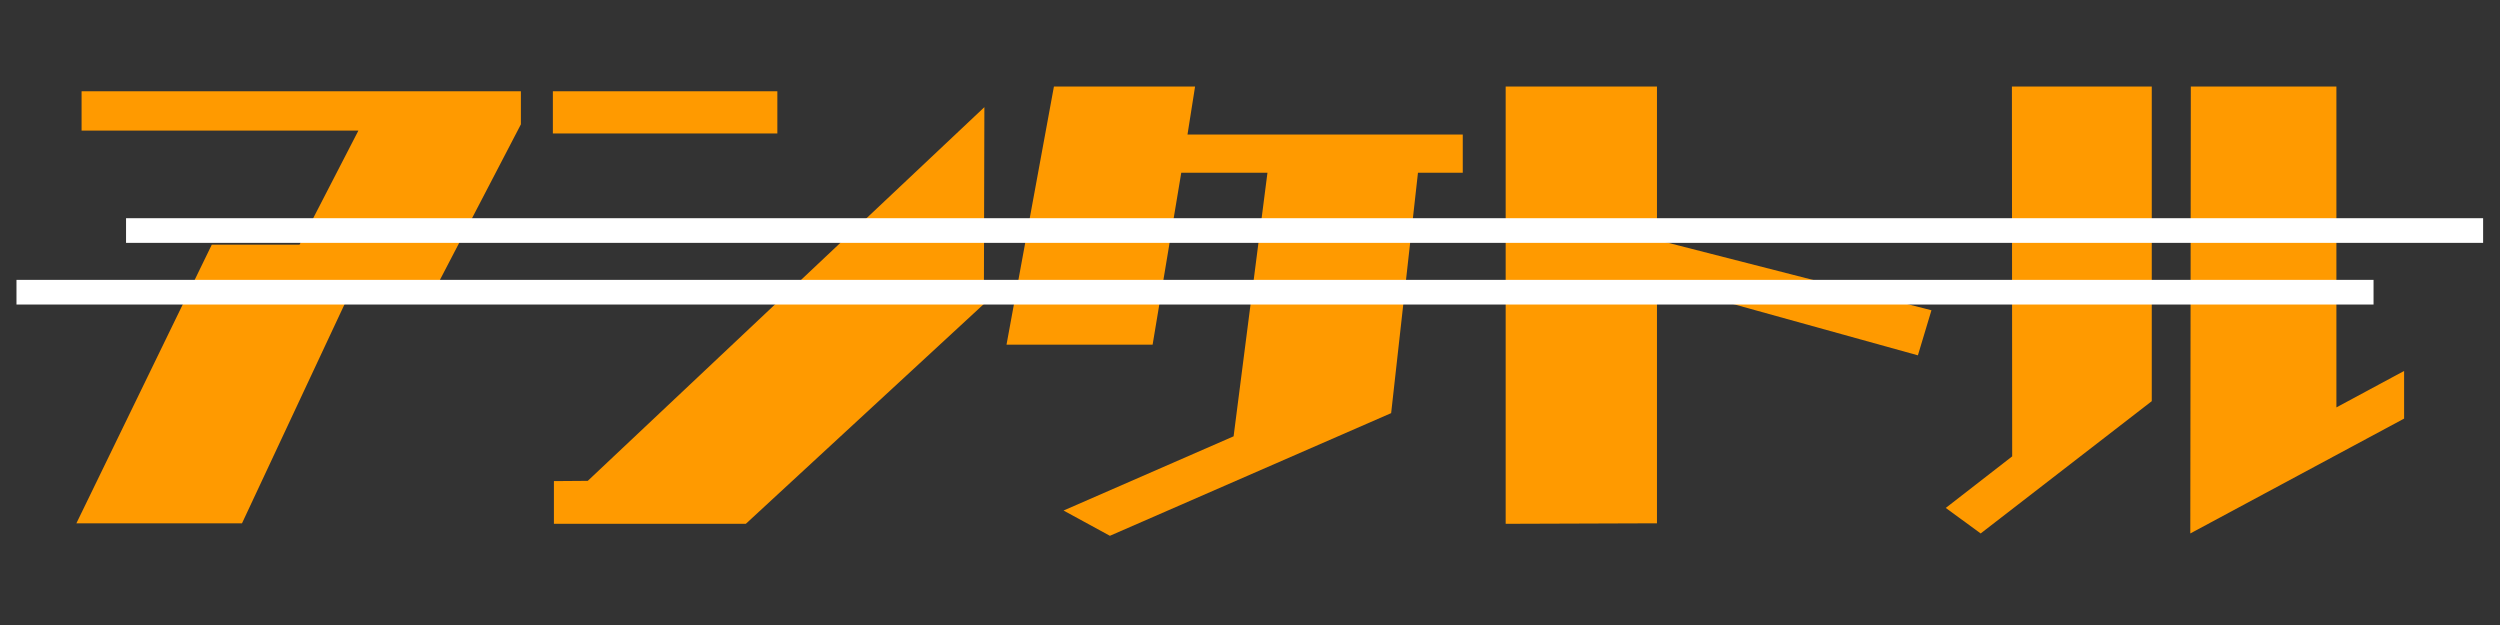 <svg xmlns="http://www.w3.org/2000/svg" xmlns:xlink="http://www.w3.org/1999/xlink" width="200" zoomAndPan="magnify" viewBox="0 0 150 37.5" height="50" preserveAspectRatio="xMidYMid meet" version="1.0"><rect x="0" y="0" width="150" height="37.5" fill="#333333" stroke="none"/><defs><g/><clipPath id="62f0f7f4d7"><path d="M 0.988 16 L 144 16 L 144 19 L 0.988 19 Z M 0.988 16 " clip-rule="nonzero"/></clipPath><clipPath id="8fe6c95284"><path d="M 6 13 L 149.012 13 L 149.012 15 L 6 15 Z M 6 13 " clip-rule="nonzero"/></clipPath></defs><g fill="#ff9a00" fill-opacity="1"><g transform="translate(3.692, 29.132)"><g><path d="M 0.891 2.266 L 9.016 -14.453 L 14.281 -14.453 L 17.812 -21.297 L 1.203 -21.297 L 1.203 -23.656 L 27.562 -23.656 L 27.562 -21.672 L 22.641 -12.219 L 17.609 -12.219 L 10.828 2.266 Z M 0.891 2.266 "/></g></g></g><g fill="#ff9a00" fill-opacity="1"><g transform="translate(32.141, 29.132)"><g><path d="M 1.031 -21.125 L 1.031 -23.656 L 14.5 -23.656 L 14.5 -21.125 Z M 12.609 2.297 L 1.094 2.297 L 1.094 -0.266 L 3.125 -0.281 L 26.922 -22.703 L 26.891 -10.891 Z M 12.609 2.297 "/></g></g></g><g fill="#ff9a00" fill-opacity="1"><g transform="translate(60.016, 29.132)"><g><path d="M 6.578 3.016 L 3.797 1.5 L 14 -2.953 L 16.031 -18.766 L 10.859 -18.766 L 9.141 -8.453 L 0.375 -8.453 L 3.219 -23.938 L 11.688 -23.938 L 11.234 -21.062 L 27.75 -21.062 L 27.75 -18.766 L 25.062 -18.766 L 23.453 -4.344 Z M 6.578 3.016 "/></g></g></g><g fill="#ff9a00" fill-opacity="1"><g transform="translate(88.465, 29.132)"><g><path d="M 10.953 -12.156 L 10.953 2.266 L 1.875 2.297 L 1.875 -23.938 L 10.953 -23.938 L 10.953 -14.734 L 27.422 -10.516 L 26.609 -7.812 Z M 10.953 -12.156 "/></g></g></g><g fill="#ff9a00" fill-opacity="1"><g transform="translate(116.34, 29.132)"><g><path d="M 15.078 2.875 L 15.109 -23.938 L 23.844 -23.938 L 23.844 -4.688 L 27.906 -6.875 L 27.906 -4.016 Z M 2.5 2.875 L 0.406 1.344 L 4.391 -1.75 L 4.375 -23.938 L 12.766 -23.938 L 12.766 -5.062 Z M 2.5 2.875 "/></g></g></g><g clip-path="url(#62f0f7f4d7)"><path stroke-linecap="butt" transform="matrix(0.74, 0, -0, 0.74, 0.987, 16.793)" fill="none" stroke-linejoin="miter" d="M 0.002 0.997 L 191.116 0.997 " stroke="#ffffff" stroke-width="2" stroke-opacity="1" stroke-miterlimit="4"/></g><g clip-path="url(#8fe6c95284)"><path stroke-linecap="butt" transform="matrix(0.74, 0, 0, 0.74, 7.564, 13.094)" fill="none" stroke-linejoin="miter" d="M -0.002 0.998 L 191.112 0.998 " stroke="#ffffff" stroke-width="2" stroke-opacity="1" stroke-miterlimit="4"/></g></svg>